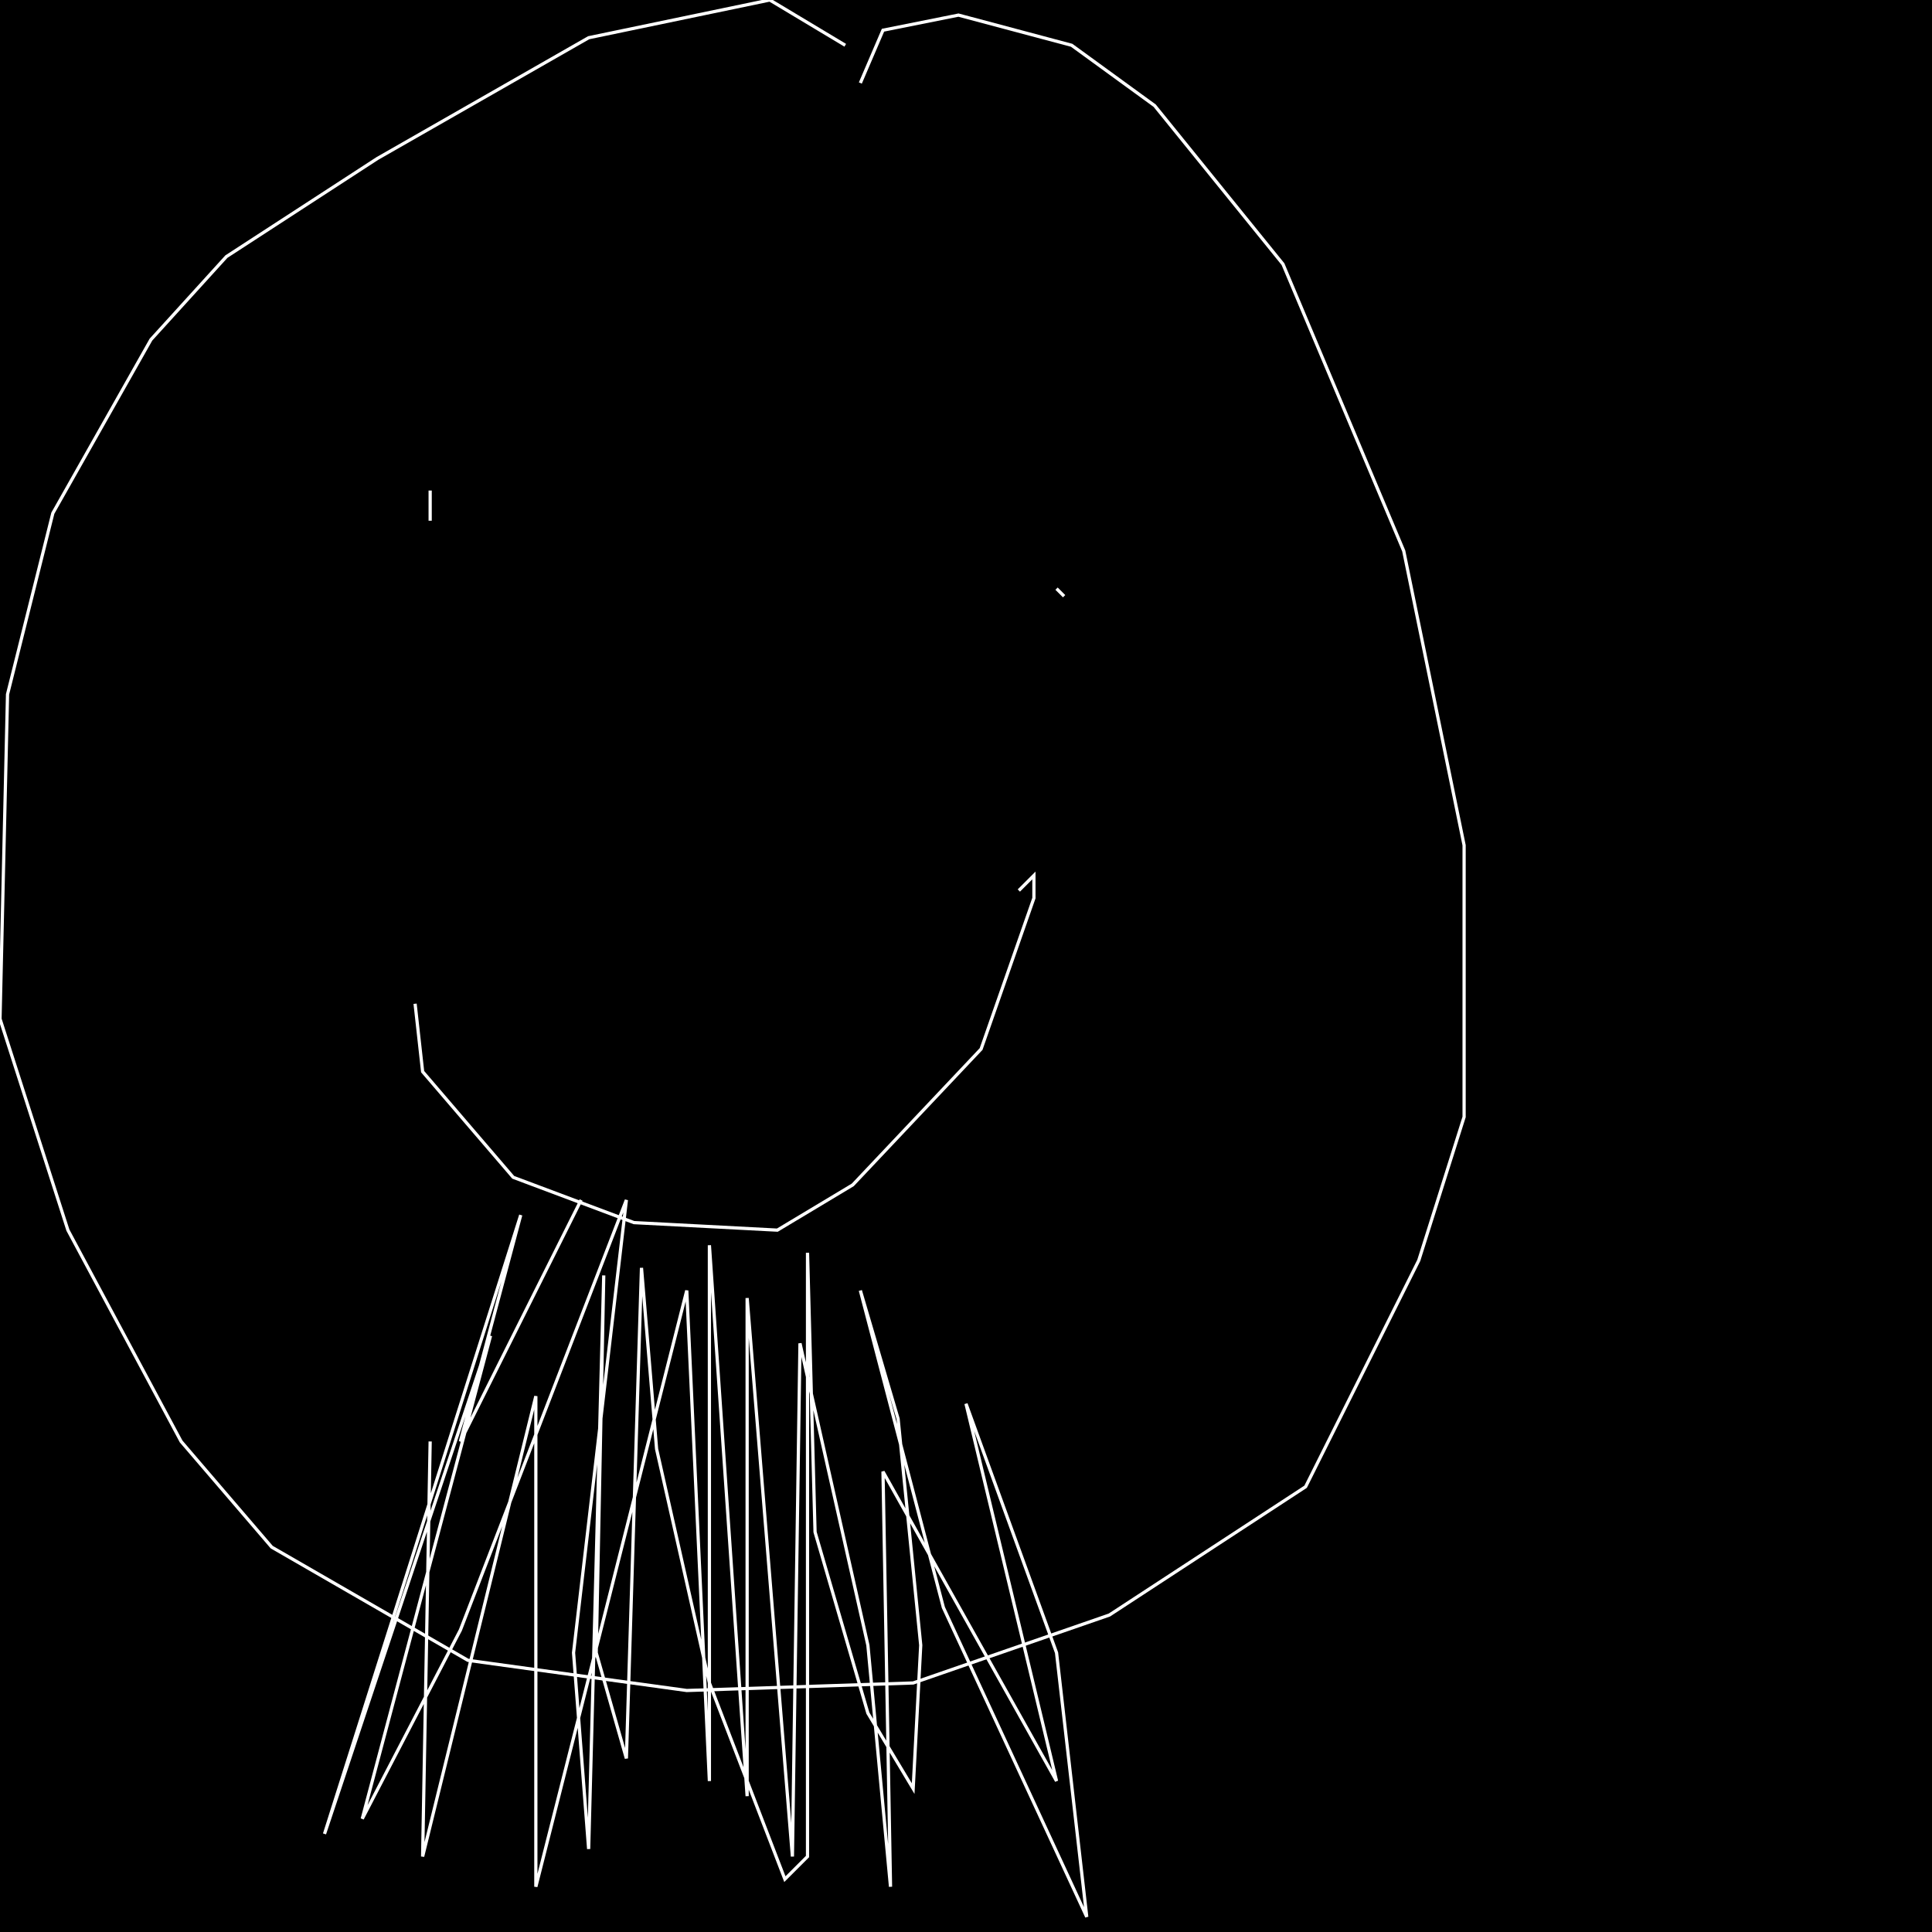 <?xml version="1.0" encoding="UTF-8" standalone="no"?>
<!--Created with ndjsontosvg (https:https://github.com/thompson318/ndjsontosvg) 
	from the simplified Google quickdraw data set. key_id = 6016979477463040-->
<svg width="600" height="600"
	xmlns="http://www.w3.org/2000/svg">
	xmlns:ndjsontosvg="https://github.com/thompson318/ndjsontosvg"
	xmlns:quickdraw="https://quickdraw.withgoogle.com/data"
	xmlns:scikit-surgery="https://doi.org/10.1007/s11548-020-02180-5">

	<rect width="100%" height="100%" fill="black" />
	<path d = "M 262.50 14.06 L 239.06 0.00 L 182.81 11.72 L 117.19 49.22 L 70.31 79.69 L 46.88 105.47 L 16.41 159.38 L 2.34 215.62 L 0.00 316.41 L 21.09 382.03 L 56.25 447.66 L 84.38 480.47 L 145.31 515.62 L 213.28 525.00 L 283.59 522.66 L 344.53 501.56 L 405.47 461.72 L 440.62 391.41 L 454.69 346.88 L 454.69 262.50 L 435.94 171.09 L 398.44 82.03 L 358.59 32.81 L 332.81 14.06 L 297.66 4.69 L 274.22 9.38 L 267.19 25.78" stroke="white" fill="transparent"/>
	<path d = "M 133.59 152.34 L 133.59 161.72" stroke="white" fill="transparent"/>
	<path d = "M 328.12 182.81 L 330.47 185.16" stroke="white" fill="transparent"/>
	<path d = "M 189.84 276.56 L 189.84 276.56" stroke="white" fill="transparent"/>
	<path d = "M 128.91 311.72 L 131.25 332.81 L 159.38 365.62 L 196.88 379.69 L 241.41 382.03 L 264.84 367.97 L 304.69 325.78 L 321.09 278.91 L 321.09 271.88 L 316.41 276.56" stroke="white" fill="transparent"/>
	<path d = "M 180.47 372.66 L 142.97 447.66 L 161.72 377.34 L 100.78 569.53 L 152.34 414.84 L 112.50 564.84 L 142.97 506.25 L 194.53 372.66 L 178.12 513.28 L 182.81 574.22 L 187.50 396.09 L 185.16 513.28 L 194.53 546.09 L 199.22 393.75 L 203.91 450.00 L 220.31 522.66 L 243.75 583.59 L 250.78 576.56 L 250.78 389.06 L 253.12 475.78 L 269.53 532.03 L 283.59 555.47 L 285.94 510.94 L 278.91 440.62 L 267.19 400.78 L 292.97 499.22 L 337.50 595.31 L 328.12 513.28 L 300.00 435.94 L 328.12 553.12 L 274.22 457.03 L 276.56 585.94 L 269.53 510.94 L 248.44 417.19 L 246.09 576.56 L 232.03 403.12 L 232.03 557.81 L 220.31 386.72 L 220.31 553.12 L 213.28 400.78 L 166.41 585.94 L 166.41 433.59 L 131.25 576.56 L 133.59 447.66" stroke="white" fill="transparent"/>
</svg>